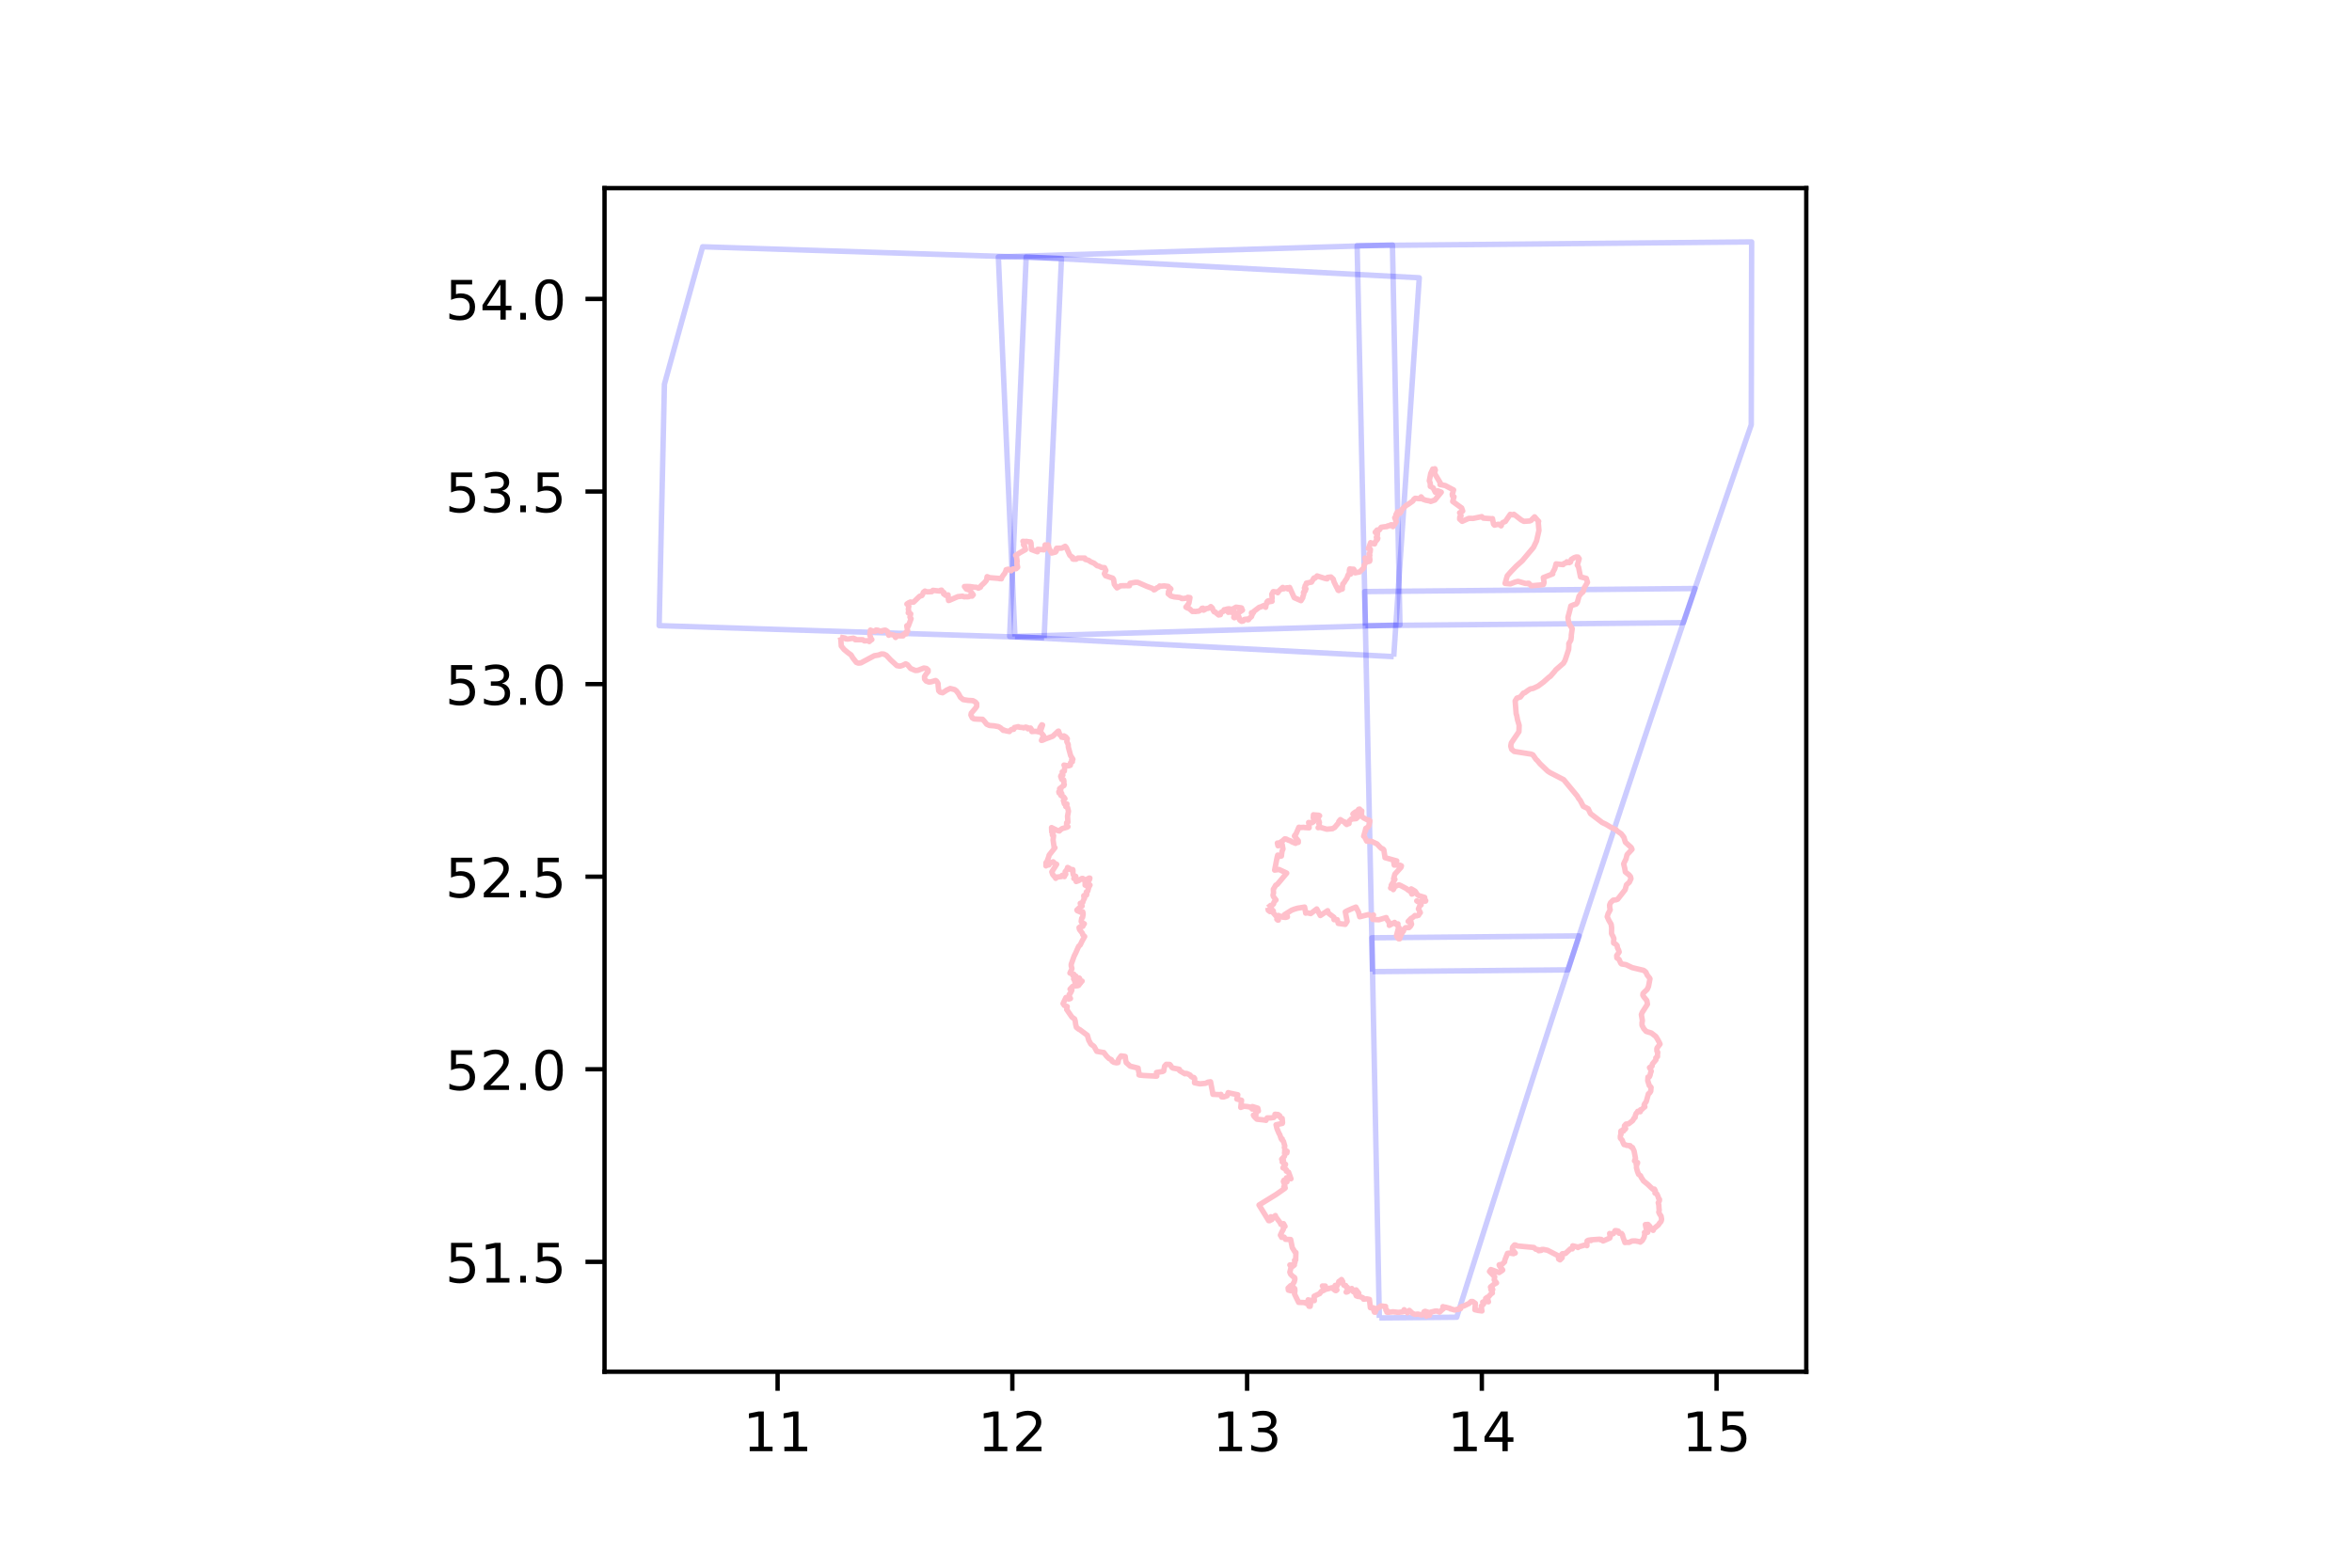 <?xml version="1.0" encoding="utf-8" standalone="no"?>
<!DOCTYPE svg PUBLIC "-//W3C//DTD SVG 1.1//EN"
  "http://www.w3.org/Graphics/SVG/1.1/DTD/svg11.dtd">
<!-- Created with matplotlib (https://matplotlib.org/) -->
<svg height="288pt" version="1.1" viewBox="0 0 432 288" width="432pt" xmlns="http://www.w3.org/2000/svg" xmlns:xlink="http://www.w3.org/1999/xlink">
 <defs>
  <style type="text/css">
*{stroke-linecap:butt;stroke-linejoin:round;}
  </style>
 </defs>
 <g id="figure_1">
  <g id="patch_1">
   <path d="M 0 288 
L 432 288 
L 432 0 
L 0 0 
z
" style="fill:#ffffff;"/>
  </g>
  <g id="axes_1">
   <g id="patch_2">
    <path d="M 111.035 252 
L 331.765 252 
L 331.765 34.56 
L 111.035 34.56 
z
" style="fill:#ffffff;"/>
   </g>
   <g id="PatchCollection_1">
    <path clip-path="url(#pa6b6116128)" d="M 250.789 114.937 
L 309.186 114.394 
L 312.168 105.638 
L 315.641 95.486 
L 319.131 85.341 
L 321.562 78.318 
L 321.66 78.036 
L 321.732 44.444 
L 249.265 45.126 
L 250.789 114.937 
" style="fill:none;stroke:#0000ff;stroke-opacity:0.2;"/>
    <path clip-path="url(#pa6b6116128)" d="M 252.1 178.502 
L 287.994 178.172 
L 288.155 177.677 
L 288.426 176.841 
L 291.748 166.671 
L 291.768 166.611 
L 291.771 166.6 
L 295.12 156.436 
L 298.482 146.27 
L 301.867 136.106 
L 305.277 125.946 
L 308.711 115.79 
L 311.325 108.115 
L 250.656 108.68 
L 252.1 178.502 
" style="fill:none;stroke:#0000ff;stroke-opacity:0.2;"/>
    <path clip-path="url(#pa6b6116128)" d="M 191.776 117.194 
L 194.964 47.466 
L 129.057 45.335 
L 127.403 51.228 
L 124.54 61.512 
L 122.036 70.594 
L 121.068 114.936 
L 191.776 117.194 
" style="fill:none;stroke:#0000ff;stroke-opacity:0.2;"/>
    <path clip-path="url(#pa6b6116128)" d="M 255.991 120.634 
L 260.682 51.031 
L 188.485 47.188 
L 185.445 116.926 
L 255.991 120.634 
" style="fill:none;stroke:#0000ff;stroke-opacity:0.2;"/>
    <path clip-path="url(#pa6b6116128)" d="M 186.412 116.927 
L 257.131 114.812 
L 255.757 44.997 
L 183.372 47.189 
L 186.412 116.927 
" style="fill:none;stroke:#0000ff;stroke-opacity:0.2;"/>
    <path clip-path="url(#pa6b6116128)" d="M 253.345 242.116 
L 267.56 241.987 
L 268.86 237.852 
L 272.086 227.662 
L 275.333 217.475 
L 278.585 207.291 
L 281.851 197.115 
L 285.14 186.943 
L 288.155 177.677 
L 288.426 176.841 
L 290.03 171.932 
L 251.975 172.283 
L 253.345 242.116 
" style="fill:none;stroke:#0000ff;stroke-opacity:0.2;"/>
   </g>
   <g id="PatchCollection_2">
    <path clip-path="url(#pa6b6116128)" d="M 154.304 117.04 
L 154.439 117.429 
L 154.514 118.676 
L 155.042 119.322 
L 155.768 119.921 
L 156.308 120.312 
L 156.647 120.866 
L 157.283 121.684 
L 157.659 121.828 
L 158.122 121.778 
L 160.589 120.462 
L 161.353 120.342 
L 161.904 120.136 
L 162.331 120.158 
L 162.801 120.396 
L 163.552 121.204 
L 164.731 122.281 
L 165.286 122.384 
L 165.775 122.238 
L 166.352 121.953 
L 166.67 122.105 
L 167.26 122.814 
L 168.132 123.179 
L 168.599 123.143 
L 169.686 122.726 
L 170.159 122.806 
L 170.476 123.09 
L 170.474 123.375 
L 170.094 123.838 
L 169.807 124.291 
L 169.822 124.753 
L 170.119 125.119 
L 170.612 125.305 
L 170.997 125.264 
L 171.846 125.019 
L 172.033 125.136 
L 172.298 125.561 
L 172.313 126.011 
L 172.423 126.902 
L 172.664 127.151 
L 173.132 127.27 
L 173.698 126.911 
L 173.846 126.8 
L 174.521 126.483 
L 175.327 126.679 
L 175.659 126.919 
L 176.061 127.452 
L 176.406 128.099 
L 176.913 128.525 
L 177.808 128.663 
L 178.703 128.716 
L 179.147 128.966 
L 179.401 129.267 
L 179.391 129.782 
L 179.141 130.139 
L 178.393 131.017 
L 178.332 131.363 
L 178.582 131.877 
L 178.889 132.066 
L 179.436 132.106 
L 180.469 132.142 
L 180.751 132.438 
L 181.243 133.06 
L 181.746 133.28 
L 182.569 133.341 
L 183.411 133.495 
L 183.8 133.732 
L 184.282 134.185 
L 184.256 134.059 
L 184.627 134.229 
L 185.406 134.391 
L 185.385 134.333 
L 185.761 134.024 
L 186.197 133.98 
L 186.321 133.65 
L 186.341 133.655 
L 187.038 133.495 
L 187.18 133.597 
L 188.03 133.68 
L 188.038 133.726 
L 188.092 133.688 
L 188.401 133.572 
L 188.809 133.69 
L 188.806 133.898 
L 188.834 133.9 
L 189.133 133.801 
L 189.279 133.747 
L 189.462 134.025 
L 189.53 134.395 
L 190.066 134.348 
L 190.475 134.38 
L 190.805 134.463 
L 191.049 133.619 
L 191.35 133.154 
L 191.349 133.157 
L 191.492 133.207 
L 191.133 134.239 
L 191.183 134.544 
L 191.688 135.176 
L 191.286 136.02 
L 191.457 135.999 
L 192.011 135.754 
L 193.385 135.249 
L 193.463 135.162 
L 194.118 134.545 
L 194.336 134.337 
L 194.438 134.316 
L 194.442 134.337 
L 194.68 135.016 
L 194.932 135.163 
L 194.93 135.23 
L 194.965 135.273 
L 194.997 135.432 
L 195.016 135.426 
L 195.229 135.38 
L 195.426 135.185 
L 195.759 135.375 
L 196.039 135.72 
L 196.001 135.842 
L 195.942 136.239 
L 196.075 136.509 
L 196.203 136.74 
L 196.228 137.272 
L 196.655 138.83 
L 197.061 139.481 
L 196.827 139.569 
L 196.972 139.932 
L 196.629 140.132 
L 196.596 140.585 
L 196.286 140.699 
L 195.429 140.553 
L 195.578 140.752 
L 195.487 141.667 
L 195.105 141.805 
L 195.219 142.397 
L 195.091 142.377 
L 194.899 142.427 
L 194.817 142.624 
L 195.011 143.184 
L 195.367 143.27 
L 195.416 143.519 
L 195.393 143.901 
L 195.486 144.131 
L 195.406 144.326 
L 195.279 144.373 
L 194.614 144.905 
L 194.619 144.904 
L 194.768 144.946 
L 194.829 145.029 
L 194.712 145.169 
L 194.831 145.14 
L 194.603 145.354 
L 194.601 145.347 
L 194.472 145.465 
L 194.529 145.687 
L 194.862 145.545 
L 195.022 145.787 
L 194.84 146.111 
L 195.069 146.265 
L 195.308 146.345 
L 195.438 146.492 
L 195.601 146.724 
L 195.459 146.799 
L 195.317 147.049 
L 195.497 147.681 
L 195.699 147.736 
L 195.97 147.699 
L 195.961 147.779 
L 195.783 148.007 
L 195.754 148.176 
L 195.984 148.229 
L 196.085 148.37 
L 196.189 148.783 
L 196.248 149.034 
L 196.077 149.94 
L 196.145 151.057 
L 195.908 151.155 
L 195.905 151.873 
L 196.154 151.873 
L 195.952 151.978 
L 195.1 152.217 
L 194.836 152.393 
L 194.565 152.658 
L 194.202 152.562 
L 193.139 152.037 
L 193.173 152.844 
L 193.272 152.804 
L 193.501 152.738 
L 193.421 152.821 
L 193.279 153.339 
L 193.345 153.497 
L 193.515 153.502 
L 193.419 154.299 
L 193.616 155.679 
L 193.768 155.734 
L 193.717 155.796 
L 192.694 157.097 
L 192.644 157.342 
L 192.318 158.252 
L 192.12 158.487 
L 192.112 159.071 
L 192.225 158.959 
L 192.664 158.888 
L 192.776 158.616 
L 193.436 158.32 
L 193.79 158.661 
L 194.079 158.776 
L 194.035 158.851 
L 193.19 160.17 
L 193.36 160.665 
L 193.844 161.224 
L 193.904 161.359 
L 193.973 161.306 
L 194.121 161.132 
L 194.933 161.04 
L 195.092 160.803 
L 195.103 160.846 
L 195.465 161.035 
L 195.503 161.04 
L 195.581 160.819 
L 195.756 160.595 
L 195.638 160.157 
L 195.975 159.746 
L 196.087 159.365 
L 196.341 159.487 
L 196.54 159.636 
L 196.595 159.732 
L 197.041 159.756 
L 197.071 159.891 
L 197.075 160.117 
L 197.059 160.283 
L 197.119 160.662 
L 197.217 160.814 
L 197.421 160.948 
L 197.556 160.986 
L 197.586 160.992 
L 197.521 161.057 
L 197.241 161.391 
L 197.335 161.416 
L 197.618 161.625 
L 197.662 161.941 
L 197.693 161.932 
L 198.155 161.774 
L 198.305 161.583 
L 198.66 161.525 
L 198.692 161.388 
L 198.876 161.375 
L 199.347 161.702 
L 200.042 161.313 
L 200.179 161.319 
L 200.174 161.379 
L 200.073 161.675 
L 199.665 161.732 
L 199.478 161.724 
L 199.288 162.009 
L 199.318 162.215 
L 199.303 162.603 
L 199.35 162.608 
L 199.473 162.691 
L 199.668 162.772 
L 199.985 162.596 
L 200.106 162.513 
L 200.129 162.538 
L 200.204 162.594 
L 200.158 162.661 
L 199.967 163.038 
L 199.793 163.701 
L 199.527 163.864 
L 199.531 163.991 
L 199.613 164.233 
L 199.565 164.432 
L 199.206 164.461 
L 199.055 164.561 
L 199.111 164.928 
L 199.208 164.973 
L 199.145 165.096 
L 198.971 165.443 
L 198.876 165.781 
L 198.41 165.962 
L 198.498 166.092 
L 198.759 166.441 
L 198.699 166.456 
L 198.417 166.601 
L 197.798 167.183 
L 197.857 167.294 
L 198.53 167.59 
L 198.811 167.511 
L 198.847 167.487 
L 198.897 167.565 
L 198.948 167.933 
L 198.848 168.521 
L 198.683 168.693 
L 198.587 169.274 
L 198.738 169.522 
L 199.159 169.709 
L 199.072 169.798 
L 198.889 170.176 
L 198.414 170.254 
L 198.196 170.406 
L 198.27 170.763 
L 198.807 171.448 
L 198.869 171.708 
L 199.225 172.05 
L 198.765 172.849 
L 198.402 173.615 
L 198.139 173.815 
L 197.927 174.283 
L 197.548 175.128 
L 197.294 175.633 
L 197.197 175.901 
L 197.196 175.901 
L 196.756 177.144 
L 196.754 177.443 
L 196.875 177.881 
L 196.873 178.003 
L 196.522 178.756 
L 196.985 178.923 
L 197.249 178.984 
L 197.064 179.224 
L 197.153 179.263 
L 197.375 179.29 
L 197.391 179.226 
L 197.619 179.319 
L 197.496 179.358 
L 197.597 179.426 
L 197.786 179.708 
L 197.635 179.734 
L 197.335 179.732 
L 197.327 179.668 
L 197.23 179.769 
L 197.245 179.779 
L 197.422 179.877 
L 197.585 179.802 
L 198.264 179.967 
L 198.344 180.164 
L 198.753 180.239 
L 198.585 180.384 
L 198.243 180.847 
L 198.108 180.986 
L 198.149 180.993 
L 197.999 181.079 
L 197.332 181.154 
L 197.021 181.213 
L 196.543 181.717 
L 196.627 181.817 
L 196.711 181.878 
L 196.869 181.869 
L 196.855 181.953 
L 196.622 182.431 
L 196.616 182.429 
L 196.377 182.709 
L 196.486 183.266 
L 196.615 183.437 
L 196.526 183.483 
L 196.283 183.526 
L 195.783 183.258 
L 195.256 184.366 
L 195.485 184.703 
L 196.017 184.917 
L 195.931 185.477 
L 195.946 185.478 
L 196.89 186.856 
L 197.369 187.196 
L 197.487 187.571 
L 197.57 188.18 
L 197.703 188.726 
L 198.115 189.063 
L 198.305 189.141 
L 199.722 190.197 
L 199.968 191.082 
L 200.366 191.812 
L 200.858 192.169 
L 200.988 192.305 
L 201.452 193.14 
L 202.635 193.354 
L 202.736 193.351 
L 203.241 194.018 
L 203.688 194.456 
L 204.132 194.675 
L 204.251 194.938 
L 204.572 195.151 
L 205.065 195.255 
L 205.354 195.205 
L 205.422 194.734 
L 205.452 194.597 
L 205.913 193.976 
L 206.597 194.066 
L 206.668 194.089 
L 206.746 194.724 
L 206.864 195.227 
L 207.046 195.367 
L 207.579 195.864 
L 208.3 196.041 
L 209.044 196.229 
L 209.063 196.465 
L 209.228 197.226 
L 209.194 197.455 
L 209.302 197.505 
L 210.113 197.582 
L 212.342 197.7 
L 212.467 197.687 
L 212.413 197.023 
L 213.535 196.849 
L 213.743 196.74 
L 213.907 195.861 
L 214.209 195.527 
L 214.853 195.553 
L 215.025 195.75 
L 215.227 196.084 
L 215.44 196.22 
L 216.448 196.401 
L 216.626 196.454 
L 216.573 196.557 
L 216.682 196.705 
L 217.642 197.269 
L 217.672 197.216 
L 217.905 197.192 
L 218.271 197.34 
L 218.596 197.502 
L 218.752 197.744 
L 219.006 197.892 
L 219.293 197.954 
L 219.431 198.148 
L 219.404 198.917 
L 220.381 199.115 
L 221.425 199.016 
L 221.863 198.808 
L 222.345 198.73 
L 222.347 198.736 
L 222.694 200.523 
L 222.783 201.038 
L 224.022 201.095 
L 224.263 201.048 
L 224.265 201.082 
L 224.391 201.506 
L 224.749 201.53 
L 225.39 201.301 
L 225.587 200.726 
L 225.893 200.816 
L 226.677 200.981 
L 227.351 201.118 
L 227.325 201.224 
L 227.172 201.904 
L 227.259 201.917 
L 228.041 202.137 
L 227.896 203.441 
L 227.944 203.416 
L 228.482 203.228 
L 229.124 203.289 
L 229.701 203.403 
L 230.002 203.75 
L 230.002 203.58 
L 230.035 203.281 
L 230.114 203.311 
L 231.029 203.588 
L 231.136 204.097 
L 230.671 204.161 
L 230.677 204.911 
L 230.674 204.91 
L 230.217 204.853 
L 230.326 205.067 
L 230.546 205.309 
L 230.863 205.607 
L 231.828 205.714 
L 232.425 205.785 
L 232.524 205.821 
L 232.529 205.774 
L 232.745 205.373 
L 233.432 205.371 
L 233.881 205.301 
L 233.957 205.29 
L 234.038 205.165 
L 234.186 205.074 
L 234.179 204.706 
L 234.296 204.708 
L 234.764 204.752 
L 234.755 204.956 
L 235.04 204.957 
L 235.094 205.196 
L 235.232 205.303 
L 235.297 205.447 
L 235.503 205.467 
L 235.573 206.252 
L 235.527 206.378 
L 234.377 206.634 
L 234.545 207.33 
L 234.832 208.013 
L 234.977 208.333 
L 235.052 208.404 
L 235.314 209.195 
L 235.511 209.227 
L 235.449 209.382 
L 235.728 209.657 
L 235.983 210.543 
L 235.896 210.778 
L 236.022 211.191 
L 235.956 211.438 
L 236.41 211.5 
L 236.362 211.805 
L 236.264 211.787 
L 235.933 211.804 
L 235.93 211.827 
L 236.006 211.999 
L 235.92 212.422 
L 235.409 212.956 
L 235.583 213.017 
L 235.74 213.16 
L 235.681 213.139 
L 235.502 213.466 
L 235.597 213.517 
L 236.116 213.894 
L 236.051 214.088 
L 235.782 214.286 
L 235.871 214.433 
L 235.865 214.477 
L 235.789 214.402 
L 235.763 214.409 
L 235.641 214.54 
L 235.76 214.586 
L 236.276 214.907 
L 236.296 215.117 
L 236.264 215.149 
L 236.361 215.161 
L 236.368 215.18 
L 236.537 215.279 
L 236.675 215.336 
L 237.115 216.554 
L 236.681 216.46 
L 236.606 216.38 
L 236.379 216.4 
L 236.278 216.387 
L 236.382 217.109 
L 236.302 217.057 
L 235.822 216.823 
L 235.723 217.047 
L 235.979 217.734 
L 236.001 218.013 
L 235.899 218.019 
L 235.802 218.035 
L 235.919 218.118 
L 236.058 218.25 
L 235.886 218.386 
L 234.4 219.433 
L 231.251 221.373 
L 231.279 221.414 
L 233.021 224.247 
L 233.203 224.25 
L 233.304 224.191 
L 233.25 224.125 
L 233.227 224.079 
L 233.452 223.986 
L 233.59 224.06 
L 233.532 223.889 
L 233.512 223.898 
L 233.346 223.957 
L 233.422 223.53 
L 233.448 223.613 
L 233.545 223.578 
L 233.664 223.918 
L 233.848 223.741 
L 233.83 223.694 
L 234.009 223.629 
L 234.043 223.482 
L 234.254 223.31 
L 234.292 223.499 
L 234.61 223.937 
L 235.079 224.558 
L 235.255 224.839 
L 235.257 224.925 
L 235.748 224.793 
L 236.026 225.303 
L 235.71 225.528 
L 235.716 225.829 
L 235.478 226.247 
L 235.175 226.913 
L 235.331 227.143 
L 235.393 227.311 
L 235.865 227.271 
L 236.109 227.673 
L 237.058 227.713 
L 237.36 229.212 
L 237.896 230.075 
L 238.027 230.099 
L 238.001 230.771 
L 237.985 231.338 
L 237.985 231.473 
L 237.769 231.528 
L 237.852 231.909 
L 237.769 232.027 
L 237.786 232.056 
L 237.728 232.123 
L 237.558 232.307 
L 237.6 232.33 
L 237.747 232.394 
L 237.417 232.649 
L 237.32 232.622 
L 237.102 232.363 
L 236.916 232.388 
L 236.975 232.44 
L 237.118 232.771 
L 237.082 233.036 
L 236.911 233.716 
L 237.051 234.083 
L 237.442 234.472 
L 237.781 234.701 
L 237.848 234.935 
L 237.721 235.49 
L 237.319 236.14 
L 237.33 236.263 
L 237.25 236.202 
L 237.048 236.19 
L 236.593 236.633 
L 236.641 237.01 
L 237.11 237.134 
L 237.217 236.977 
L 237.187 236.501 
L 237.225 236.513 
L 237.378 236.339 
L 237.807 236.743 
L 237.842 237.092 
L 237.769 237.722 
L 238.524 239.256 
L 239.435 239.287 
L 239.721 239.333 
L 239.643 239.302 
L 239.873 239.332 
L 239.878 239.43 
L 240.176 239.511 
L 240.412 239.834 
L 240.425 239.97 
L 240.642 239.983 
L 240.712 239.535 
L 240.642 239.546 
L 240.435 239.535 
L 240.426 239.275 
L 240.237 239.132 
L 240.276 238.791 
L 240.313 238.819 
L 240.479 238.854 
L 241.408 238.942 
L 241.406 238.903 
L 241.372 238.129 
L 242.301 237.684 
L 242.39 237.652 
L 242.684 237.246 
L 243.224 237.019 
L 243.161 236.797 
L 242.928 236.263 
L 242.891 236.247 
L 243.069 236.256 
L 243.427 236.254 
L 243.426 236.344 
L 243.631 236.833 
L 244.632 236.571 
L 245.252 237.078 
L 245.385 237.102 
L 245.559 236.963 
L 245.547 236.945 
L 245.23 236.144 
L 245.434 236.33 
L 245.55 236.276 
L 245.837 235.707 
L 245.898 235.448 
L 246.325 235.157 
L 246.395 235.061 
L 246.416 235.079 
L 246.63 235.462 
L 246.571 235.665 
L 246.797 236.004 
L 246.829 236.1 
L 247.166 236.154 
L 247.199 236.319 
L 247.335 236.506 
L 247.473 236.491 
L 247.477 236.548 
L 247.512 236.707 
L 247.487 236.726 
L 247.494 236.776 
L 247.552 236.801 
L 247.563 236.975 
L 247.248 237.366 
L 247.381 237.356 
L 247.583 237.27 
L 247.733 236.944 
L 247.802 236.936 
L 247.817 237.014 
L 248.207 237.005 
L 248.271 237.051 
L 248.186 236.855 
L 248.288 236.709 
L 248.317 236.789 
L 248.413 236.885 
L 248.584 237.319 
L 249.022 237.233 
L 249.084 236.968 
L 249.117 237.012 
L 249.574 237.582 
L 249.518 237.549 
L 249.129 237.341 
L 249.13 237.432 
L 249.041 237.795 
L 249.01 237.79 
L 249.116 238.054 
L 249.447 238.181 
L 249.7 238.171 
L 250.312 238.405 
L 250.449 238.672 
L 251.046 238.617 
L 251.526 238.712 
L 251.7 240.234 
L 251.759 240.224 
L 252.258 240.258 
L 252.299 240.642 
L 252.449 241.057 
L 252.602 241.07 
L 252.846 240.361 
L 253.102 240.327 
L 253.648 239.907 
L 254.271 239.99 
L 254.497 240.008 
L 254.395 240.167 
L 254.582 240.49 
L 254.545 240.669 
L 254.629 240.678 
L 254.734 240.706 
L 254.729 241.065 
L 254.778 241.068 
L 255.05 241.077 
L 255.861 240.993 
L 256.837 241.097 
L 257.145 241.062 
L 257.677 241.006 
L 257.902 240.606 
L 258.008 240.716 
L 258.497 241.175 
L 258.855 240.733 
L 259.434 241.28 
L 259.886 241.469 
L 260.361 241.413 
L 260.48 241.417 
L 261.12 241.583 
L 261.465 241.252 
L 261.566 240.981 
L 261.758 240.902 
L 262.221 241.042 
L 262.203 241.083 
L 262.025 241.332 
L 261.917 241.367 
L 261.92 241.446 
L 261.904 241.513 
L 261.976 241.503 
L 261.978 241.519 
L 261.969 241.789 
L 262.084 241.535 
L 262.535 241.654 
L 262.54 241.631 
L 262.765 241.056 
L 263.171 240.962 
L 263.555 240.868 
L 263.951 240.841 
L 264.401 241.052 
L 264.909 240.578 
L 265.122 240.426 
L 265.132 240.315 
L 265.027 240.042 
L 265.142 240.093 
L 265.541 240.152 
L 266.349 240.373 
L 266.407 240.466 
L 266.457 240.447 
L 267.181 240.666 
L 267.782 240.493 
L 267.85 240.566 
L 267.88 240.545 
L 268.209 240.4 
L 268.277 240.409 
L 268.272 240.36 
L 268.284 240.088 
L 268.64 239.975 
L 268.872 239.919 
L 269.83 239.455 
L 270.197 239.1 
L 270.5 239.104 
L 270.985 239.456 
L 270.9 240.612 
L 271.506 240.751 
L 272.199 240.835 
L 272.168 240.772 
L 272.077 239.926 
L 272.469 239.603 
L 272.525 239.459 
L 272.485 239.462 
L 272.336 239.208 
L 272.38 239.189 
L 272.828 239.026 
L 273.386 239.156 
L 273.355 239.061 
L 273.283 238.775 
L 272.887 238.721 
L 272.871 238.546 
L 273.171 238.317 
L 273.357 238.297 
L 273.891 237.665 
L 274.107 237.542 
L 274.024 237.143 
L 273.922 237.047 
L 273.828 236.881 
L 274.178 236.902 
L 274.045 236.537 
L 273.763 236.448 
L 273.797 236.404 
L 274.362 235.965 
L 274.872 235.678 
L 274.446 235.132 
L 274.535 234.561 
L 273.585 233.585 
L 273.838 233.228 
L 275.349 233.778 
L 275.466 233.699 
L 275.911 233.405 
L 276.008 233.308 
L 275.455 232.601 
L 275.355 232.367 
L 275.445 232.332 
L 275.817 232.29 
L 275.978 232.188 
L 276.356 231.816 
L 276.412 231.446 
L 276.889 230.258 
L 277.131 230.228 
L 277.33 230.203 
L 277.997 230.318 
L 278.159 230.147 
L 278.308 230.191 
L 278.183 230.058 
L 277.772 229.464 
L 277.831 229.104 
L 278.183 228.703 
L 278.379 228.724 
L 278.656 228.885 
L 281.727 229.177 
L 282.072 229.492 
L 282.742 229.625 
L 282.627 229.773 
L 283.095 229.706 
L 283.167 229.545 
L 283.481 229.533 
L 284.242 229.688 
L 286.205 230.7 
L 286.28 231.295 
L 286.436 231.397 
L 286.532 231.451 
L 286.924 231.064 
L 286.94 230.758 
L 286.965 230.559 
L 286.815 230.558 
L 286.83 230.46 
L 286.96 230.321 
L 287.531 230.274 
L 288.426 229.444 
L 288.799 229.423 
L 288.789 229.437 
L 288.828 229.295 
L 288.878 229.094 
L 288.864 228.875 
L 288.892 228.874 
L 289.648 229.059 
L 289.828 229.185 
L 289.88 229.121 
L 290.009 229.038 
L 291.246 228.679 
L 291.477 228.841 
L 291.464 228.709 
L 291.511 227.972 
L 291.72 227.85 
L 292.188 227.775 
L 292.225 227.904 
L 292.297 227.764 
L 293.83 227.656 
L 293.83 227.664 
L 294.02 227.783 
L 294.107 227.692 
L 294.445 227.98 
L 295.328 227.596 
L 295.678 227.437 
L 295.751 227.181 
L 295.648 226.607 
L 296.019 226.728 
L 296.345 226.622 
L 296.589 226.199 
L 296.651 226.077 
L 296.69 226.084 
L 296.918 226.089 
L 297.243 226.167 
L 297.298 226.472 
L 297.392 226.563 
L 297.825 226.601 
L 297.998 226.841 
L 298.103 227.274 
L 298.456 228.268 
L 298.731 228.232 
L 299.251 228.236 
L 299.669 228.019 
L 299.784 227.984 
L 300.368 227.97 
L 301.085 228.1 
L 301.279 228.192 
L 301.64 227.903 
L 301.983 227.315 
L 302.051 226.953 
L 302.167 226.48 
L 302.043 226.415 
L 302.251 226.41 
L 302.322 226.377 
L 302.376 226.426 
L 302.646 226.383 
L 302.595 226.356 
L 302.532 225.964 
L 302.359 225.708 
L 302.209 224.97 
L 302.249 224.97 
L 302.703 224.944 
L 303.016 225.278 
L 303.241 225.67 
L 303.277 225.741 
L 303.643 226.03 
L 303.643 226.008 
L 303.777 225.713 
L 304.526 225.096 
L 304.631 224.996 
L 304.823 224.693 
L 305.043 224.458 
L 305.133 224.261 
L 305.192 223.984 
L 305.083 223.378 
L 304.865 223.102 
L 304.672 222.684 
L 304.762 222.316 
L 304.717 222.054 
L 304.681 221.361 
L 304.576 220.951 
L 304.79 220.606 
L 304.803 220.342 
L 304.632 220.144 
L 304.538 219.808 
L 304.433 219.57 
L 304.306 219.325 
L 303.979 219.186 
L 303.973 218.974 
L 304.053 218.803 
L 303.872 218.449 
L 303.577 218.462 
L 303.224 218.138 
L 302.711 217.638 
L 302.157 217.176 
L 301.86 216.945 
L 301.723 216.704 
L 301.462 216.321 
L 301.324 215.993 
L 300.958 215.728 
L 300.729 215.125 
L 300.566 214.492 
L 300.596 214.13 
L 300.515 213.891 
L 300.746 213.747 
L 300.78 213.57 
L 300.562 213.465 
L 300.217 213.268 
L 300.298 213.016 
L 300.401 212.823 
L 300.134 211.436 
L 299.834 210.805 
L 299.569 210.716 
L 299.428 210.477 
L 298.696 210.402 
L 298.556 210.301 
L 298.289 210.269 
L 298.082 209.836 
L 297.965 209.471 
L 297.738 209.235 
L 297.616 209.077 
L 297.613 208.815 
L 297.633 208.616 
L 297.739 208.391 
L 297.695 208.073 
L 297.724 207.773 
L 297.971 207.639 
L 298.178 207.792 
L 298.301 207.643 
L 298.32 207.176 
L 298.368 207.196 
L 298.547 207.41 
L 298.588 207.309 
L 298.403 206.974 
L 298.371 206.819 
L 298.65 206.504 
L 299.13 206.449 
L 299.863 205.887 
L 299.998 205.67 
L 300.106 205.44 
L 300.321 205.294 
L 300.367 204.939 
L 300.517 204.539 
L 300.73 204.343 
L 300.805 204.162 
L 300.955 204.184 
L 301.272 204.236 
L 301.285 204.187 
L 301.31 203.877 
L 301.583 203.8 
L 301.803 203.569 
L 302.116 203.329 
L 301.974 203.019 
L 302.047 202.816 
L 302.375 202.368 
L 302.768 200.953 
L 302.985 200.795 
L 303.197 200.473 
L 303.238 199.953 
L 303.261 199.788 
L 303.059 199.526 
L 302.936 199.443 
L 302.646 198.53 
L 302.689 197.872 
L 302.738 197.873 
L 302.961 197.793 
L 303.082 197.501 
L 303.143 197.187 
L 303.288 196.785 
L 303.135 196.408 
L 302.973 196.127 
L 303.122 196.022 
L 303.441 195.856 
L 303.484 195.533 
L 303.529 195.427 
L 303.862 195.034 
L 304.15 194.699 
L 304.13 194.346 
L 304.439 194.11 
L 304.438 193.703 
L 304.485 193.311 
L 304.333 193.106 
L 304.316 192.672 
L 304.384 192.485 
L 304.902 191.81 
L 304.799 191.564 
L 304.424 190.876 
L 304.129 190.408 
L 303.309 189.77 
L 302.849 189.633 
L 302.355 189.479 
L 301.932 188.994 
L 301.599 188.372 
L 301.593 187.907 
L 301.664 187.499 
L 301.475 186.38 
L 301.637 185.987 
L 302.594 184.484 
L 302.478 183.806 
L 301.939 183.155 
L 301.746 182.833 
L 301.776 182.534 
L 301.951 182.326 
L 302.551 181.755 
L 302.789 181.21 
L 303.054 179.816 
L 302.984 179.674 
L 302.544 179.127 
L 302.303 178.58 
L 301.9 178.268 
L 299.801 177.766 
L 298.642 177.214 
L 297.839 177.089 
L 297.694 176.951 
L 297.373 176.25 
L 296.973 175.97 
L 296.943 175.547 
L 297.173 175.238 
L 297.397 174.885 
L 297.291 174.542 
L 297.081 174.114 
L 297.022 173.71 
L 296.798 173.475 
L 296.38 173.241 
L 296.379 172.938 
L 296.43 172.421 
L 296.261 172.026 
L 295.996 171.53 
L 296.014 170.445 
L 295.928 169.799 
L 295.506 169.083 
L 295.202 168.406 
L 295.362 167.865 
L 295.751 167.139 
L 295.669 166.741 
L 295.638 166.268 
L 295.806 165.844 
L 296.295 165.366 
L 296.83 165.303 
L 297.13 165.191 
L 298.494 163.454 
L 298.739 162.547 
L 299.266 162.081 
L 299.563 161.427 
L 299.481 161.056 
L 299.208 160.72 
L 298.531 160.189 
L 298.413 159.477 
L 298.223 158.711 
L 298.425 158.265 
L 298.656 157.797 
L 298.847 157.01 
L 299.755 156.034 
L 299.618 155.7 
L 298.537 154.721 
L 298.272 153.826 
L 297.781 153.18 
L 296.996 152.637 
L 296.838 152.436 
L 296.021 152.062 
L 294.958 151.426 
L 294.28 151.104 
L 292.126 149.46 
L 291.721 148.598 
L 291.362 148.402 
L 290.806 148.132 
L 290.245 147.04 
L 289.94 146.669 
L 289.712 146.257 
L 287.212 143.235 
L 284.71 141.945 
L 284.258 141.649 
L 282.852 140.304 
L 282.363 139.715 
L 282.135 139.513 
L 281.555 138.676 
L 281.227 138.538 
L 278.109 138.046 
L 277.657 137.659 
L 277.482 137.062 
L 277.586 136.493 
L 278.076 135.756 
L 278.988 134.417 
L 279.027 133.254 
L 278.73 132.236 
L 278.578 131.409 
L 278.48 131.153 
L 278.296 128.765 
L 278.617 128.248 
L 279.247 128.051 
L 279.8 127.333 
L 280.067 127.258 
L 280.696 126.803 
L 281.092 126.558 
L 281.588 126.474 
L 282.511 126.038 
L 283.488 125.313 
L 284.546 124.373 
L 284.746 124.261 
L 285.557 123.331 
L 285.749 123.067 
L 287.202 121.805 
L 287.293 121.583 
L 287.445 121.359 
L 288.12 119.316 
L 288.162 118.654 
L 288.147 118.243 
L 288.525 117.582 
L 288.612 116.959 
L 288.604 116.698 
L 288.774 115.478 
L 288.227 114.646 
L 288.117 114.217 
L 288.035 113.825 
L 287.992 113.409 
L 288.361 112.02 
L 288.52 111.323 
L 289.008 111.121 
L 289.489 110.976 
L 289.721 110.662 
L 290.023 109.535 
L 290.413 109.022 
L 290.748 108.756 
L 290.895 108.384 
L 290.97 108.016 
L 291.581 106.984 
L 291.366 106.257 
L 290.3 105.983 
L 289.929 104.15 
L 289.713 103.831 
L 290.055 102.644 
L 289.845 102.344 
L 289.517 102.321 
L 289.135 102.45 
L 288.603 102.774 
L 288.451 103.262 
L 288.242 103.367 
L 288.076 103.313 
L 287.784 103.203 
L 287.777 103.304 
L 287.796 103.381 
L 287.73 103.391 
L 287.267 103.514 
L 287.272 103.538 
L 287.106 103.73 
L 285.803 103.591 
L 285.808 103.626 
L 285.563 104.503 
L 285.143 105.267 
L 285.197 105.425 
L 285.153 105.442 
L 283.469 106.111 
L 283.612 107 
L 283.492 107.376 
L 282.764 107.484 
L 282.457 107.503 
L 281.623 107.582 
L 281.252 107.616 
L 280.798 107.152 
L 280.708 107.246 
L 280.64 107.168 
L 280.621 107.144 
L 280.572 107.193 
L 280.134 107.171 
L 278.829 106.795 
L 278.271 106.933 
L 277.432 107.263 
L 276.443 107.175 
L 276.845 105.781 
L 277.541 105 
L 278.503 104.001 
L 279.602 103.016 
L 281.656 100.568 
L 282.221 99.384 
L 282.663 97.456 
L 282.539 95.958 
L 282.611 95.781 
L 282.573 95.759 
L 281.866 94.946 
L 281.324 95.481 
L 281.306 95.542 
L 281.268 95.576 
L 280.969 95.71 
L 279.907 95.779 
L 279.427 95.533 
L 278.06 94.478 
L 277.879 94.593 
L 277.393 94.488 
L 276.494 95.799 
L 276.007 96.001 
L 275.712 96.369 
L 275.764 96.525 
L 275.705 96.605 
L 275.652 96.538 
L 275.223 96.309 
L 275.087 96.333 
L 274.495 96.477 
L 274.32 96.285 
L 274.129 95.276 
L 274.072 95.301 
L 272.44 95.186 
L 272.165 94.912 
L 270.578 95.239 
L 269.782 95.227 
L 268.563 95.775 
L 268.101 95.364 
L 268.126 94.989 
L 268.351 94.788 
L 268.336 94.622 
L 268.092 94.2 
L 268.119 94.201 
L 268.66 93.882 
L 268.469 93.32 
L 266.827 92.127 
L 267.061 91.256 
L 266.781 91.112 
L 266.732 90.79 
L 266.79 90.66 
L 266.862 90.455 
L 266.924 90.186 
L 266.988 90.013 
L 265.434 89.193 
L 264.607 89.039 
L 264.492 89.018 
L 264.556 88.924 
L 264.563 88.761 
L 263.501 86.978 
L 263.595 86.386 
L 263.638 86.371 
L 263.591 86.278 
L 263.549 86.115 
L 263.511 86.153 
L 263.404 86.207 
L 263.168 86.167 
L 262.789 86.973 
L 262.527 88.327 
L 262.701 88.757 
L 262.709 89.357 
L 262.722 89.351 
L 263.244 89.631 
L 263.333 89.825 
L 263.356 89.897 
L 263.637 90.45 
L 263.711 90.353 
L 264.088 90.17 
L 264.722 90.417 
L 263.55 91.854 
L 262.79 92.12 
L 262.605 92.035 
L 261.893 91.903 
L 261.37 91.723 
L 261.021 91.279 
L 260.894 91.62 
L 260.238 91.573 
L 260.071 91.552 
L 259.927 91.544 
L 259.682 91.741 
L 259.496 92.046 
L 258.511 92.735 
L 258.352 92.785 
L 257.26 93.819 
L 257.289 93.816 
L 257.373 93.995 
L 257.304 94.004 
L 257.197 94.073 
L 257.133 94.314 
L 257.015 94.147 
L 256.677 94.039 
L 256.389 94.556 
L 256.598 94.71 
L 256.575 94.729 
L 256.4 95.126 
L 256.352 95.096 
L 256.174 95.108 
L 256.447 95.805 
L 256.307 96.104 
L 255.846 96.741 
L 255.84 96.724 
L 255.534 96.397 
L 255.216 96.531 
L 255.188 96.597 
L 255.127 96.583 
L 254.871 96.616 
L 254.747 96.737 
L 254.272 96.776 
L 253.696 96.863 
L 253.621 96.958 
L 253.355 97.349 
L 252.937 97.368 
L 252.725 97.63 
L 252.754 97.693 
L 252.653 97.696 
L 252.593 97.769 
L 252.612 97.801 
L 252.719 97.909 
L 252.743 97.896 
L 253.019 97.918 
L 253.014 98.071 
L 252.99 98.224 
L 252.973 98.405 
L 252.902 98.649 
L 252.841 98.698 
L 252.802 98.684 
L 252.803 98.769 
L 252.828 98.787 
L 253.065 98.881 
L 253.056 98.912 
L 253.006 99.077 
L 252.626 99.506 
L 252.47 99.927 
L 251.969 99.811 
L 251.742 99.69 
L 251.432 100.541 
L 251.32 100.76 
L 251.414 100.764 
L 251.708 100.926 
L 251.651 101.451 
L 251.455 101.758 
L 251.61 102.021 
L 251.573 102.041 
L 251.528 102.217 
L 251.538 102.226 
L 251.624 102.857 
L 251.567 103.096 
L 251.327 103.17 
L 251.061 103.191 
L 251.067 103.074 
L 250.725 102.508 
L 250.722 102.547 
L 250.762 102.844 
L 250.881 103.039 
L 250.86 103.06 
L 250.916 103.2 
L 250.845 103.357 
L 250.542 103.835 
L 250.5 104.207 
L 250.465 104.346 
L 249.729 105.071 
L 249.338 105.148 
L 249.197 105.169 
L 248.996 105.219 
L 248.911 105.238 
L 248.905 105.154 
L 248.738 104.752 
L 248.638 104.567 
L 248.381 104.565 
L 248.178 104.571 
L 248.047 104.533 
L 248.039 104.505 
L 247.906 104.515 
L 247.907 104.557 
L 247.839 104.773 
L 247.89 104.995 
L 247.931 105.087 
L 247.828 105.097 
L 247.819 105.235 
L 247.844 105.243 
L 247.936 105.288 
L 247.942 105.325 
L 248.111 105.353 
L 248.137 105.369 
L 248.075 105.466 
L 247.702 105.604 
L 247.668 105.555 
L 247.604 105.633 
L 247.462 106.032 
L 247.399 106.222 
L 247.08 106.679 
L 246.933 106.924 
L 246.872 107.033 
L 246.638 107.276 
L 246.53 108.084 
L 246.55 108.211 
L 246.285 108.283 
L 246.137 108.244 
L 246.129 108.33 
L 245.898 108.485 
L 245.768 108.431 
L 245.656 108.166 
L 245.669 107.933 
L 245.539 107.961 
L 245.016 106.883 
L 244.884 106.399 
L 244.46 105.998 
L 243.901 106.065 
L 243.735 106.131 
L 243.764 106.341 
L 243.695 106.335 
L 243.323 106.253 
L 242.108 105.869 
L 241.911 105.803 
L 241.887 105.864 
L 241.773 106 
L 241.498 106.23 
L 241.436 106.143 
L 241.317 106.209 
L 240.887 106.945 
L 240.576 106.997 
L 239.942 107.13 
L 239.991 107.202 
L 239.916 107.374 
L 239.739 107.551 
L 239.639 107.937 
L 239.585 108.049 
L 239.656 108.209 
L 239.749 108.11 
L 239.744 108.095 
L 239.872 108.177 
L 239.747 108.389 
L 239.648 108.425 
L 239.742 108.492 
L 239.762 108.505 
L 239.544 108.754 
L 239.488 108.703 
L 239.399 108.88 
L 239.532 108.887 
L 239.463 108.956 
L 239.447 109.218 
L 239.386 109.413 
L 239.292 109.61 
L 239.291 109.797 
L 238.957 110.346 
L 237.711 109.797 
L 236.864 107.919 
L 236.84 108.027 
L 236.617 108.21 
L 236.612 108.207 
L 236.546 108.2 
L 236.419 107.971 
L 236.05 108.043 
L 235.885 108.155 
L 235.581 108.194 
L 235.616 107.914 
L 235.597 107.917 
L 234.886 108.585 
L 234.687 108.891 
L 234.591 108.814 
L 234.595 108.802 
L 234.56 108.754 
L 234.542 108.755 
L 234.019 108.714 
L 234.018 108.725 
L 233.925 108.686 
L 233.838 108.706 
L 233.836 108.755 
L 233.595 109.158 
L 233.663 109.891 
L 233.586 110.213 
L 233.648 110.456 
L 233.162 110.536 
L 233.014 110.352 
L 232.81 110.449 
L 232.851 110.57 
L 232.789 110.575 
L 232.68 110.622 
L 232.743 110.81 
L 232.631 110.801 
L 232.582 110.969 
L 232.502 111.353 
L 232.496 111.519 
L 232.467 111.566 
L 232.43 111.514 
L 232.121 111.378 
L 232.048 111.267 
L 232 111.294 
L 231.537 111.512 
L 231.304 111.556 
L 230.295 112.323 
L 230.226 112.558 
L 229.941 112.575 
L 229.894 112.55 
L 229.855 112.579 
L 229.873 112.706 
L 229.929 112.93 
L 229.99 112.962 
L 229.917 113.016 
L 229.867 113.274 
L 229.316 113.723 
L 229.362 113.803 
L 229.306 113.847 
L 229.125 113.863 
L 229.146 113.827 
L 229.154 113.722 
L 228.552 113.793 
L 228.374 113.898 
L 228.341 114.083 
L 228.043 114.143 
L 227.747 113.943 
L 227.64 113.789 
L 227.571 113.337 
L 227.437 113.148 
L 227.257 113.163 
L 226.968 113.367 
L 226.713 113.487 
L 226.61 113.411 
L 226.642 113.255 
L 226.867 113.04 
L 227.312 112.885 
L 227.418 112.856 
L 227.353 112.749 
L 227.449 112.571 
L 227.765 112.386 
L 228.21 112.085 
L 228.153 112.061 
L 228.044 111.752 
L 228.059 111.706 
L 227.991 111.665 
L 227.022 111.545 
L 226.318 111.943 
L 226.405 112.001 
L 226.639 112.345 
L 226.567 112.543 
L 225.729 112.423 
L 225.613 112.494 
L 225.587 112.425 
L 225.653 112.329 
L 226.073 112.022 
L 225.956 111.873 
L 225.688 111.841 
L 225.402 111.884 
L 225.231 111.932 
L 225.03 111.99 
L 224.831 112.018 
L 224.789 112.273 
L 224.255 112.503 
L 224.145 112.926 
L 224.142 112.923 
L 224.012 112.911 
L 223.842 112.982 
L 223.466 112.674 
L 223.22 112.437 
L 223.01 112.406 
L 222.785 112.04 
L 222.682 111.712 
L 222.395 111.44 
L 222.093 111.694 
L 221.964 111.721 
L 221.779 111.795 
L 221.673 111.78 
L 221.39 111.859 
L 221.309 111.984 
L 221.285 111.876 
L 221.131 111.824 
L 221.099 111.958 
L 221.065 112.101 
L 221.062 112.101 
L 220.926 111.988 
L 220.866 111.796 
L 220.965 111.728 
L 220.769 111.752 
L 220.684 111.946 
L 220.197 112.273 
L 219.882 112.294 
L 219.538 112.348 
L 219.379 112.308 
L 219.028 112.339 
L 218.798 112.132 
L 218.429 111.786 
L 218.232 111.742 
L 217.915 111.595 
L 217.819 111.525 
L 217.858 111.499 
L 218.368 110.841 
L 218.563 109.791 
L 218.149 109.736 
L 218.001 109.868 
L 217.427 109.947 
L 217.169 109.967 
L 217.04 109.956 
L 217.025 109.897 
L 216.632 109.758 
L 215.702 109.662 
L 215.076 109.502 
L 214.565 109.083 
L 214.578 109.067 
L 214.813 108.869 
L 214.605 108.703 
L 214.626 108.693 
L 214.787 108.462 
L 214.837 108.487 
L 214.898 108.303 
L 215.051 108.204 
L 215.058 108.202 
L 214.981 108.12 
L 214.893 108.031 
L 214.857 108.049 
L 214.734 108.115 
L 214.71 108.08 
L 214.581 107.728 
L 213.823 107.636 
L 213.218 107.696 
L 212.992 107.652 
L 212.991 107.74 
L 212.737 107.905 
L 212.499 107.984 
L 212.352 108.139 
L 212.262 108.162 
L 212.134 108.307 
L 211.938 108.36 
L 211.846 108.256 
L 211.673 108.102 
L 210.596 107.699 
L 208.984 106.986 
L 208.53 106.978 
L 207.546 107.156 
L 207.446 107.601 
L 206.75 107.596 
L 205.835 107.614 
L 205.161 108.001 
L 205.161 107.97 
L 205.064 107.817 
L 204.948 107.758 
L 204.809 107.529 
L 204.669 107.351 
L 204.539 106.439 
L 204.367 106.211 
L 203.066 105.775 
L 202.839 105.389 
L 203.121 104.797 
L 202.873 104.286 
L 202.352 104.255 
L 201.836 103.996 
L 201.528 103.94 
L 200.946 103.465 
L 200.369 103.227 
L 200.099 103.045 
L 199.949 102.938 
L 199.333 102.766 
L 199.241 102.516 
L 197.975 102.523 
L 197.63 102.739 
L 197.338 102.71 
L 197.229 102.748 
L 197.026 102.68 
L 197.078 102.515 
L 197.041 102.396 
L 196.695 102.181 
L 196.487 101.983 
L 195.864 100.603 
L 195.647 100.358 
L 195.405 100.486 
L 195.047 100.695 
L 194.077 100.719 
L 193.943 100.974 
L 193.902 101.124 
L 193.968 101.147 
L 194.014 101.234 
L 193.879 101.416 
L 193.164 101.603 
L 192.685 100.747 
L 192.577 100.304 
L 192.486 100.1 
L 192.023 100.25 
L 192.006 100.172 
L 191.962 100.104 
L 191.954 100.292 
L 191.836 100.733 
L 191.754 100.908 
L 191.75 101.009 
L 191.653 100.999 
L 190.617 100.912 
L 190.617 100.96 
L 190.548 101.368 
L 189.444 100.964 
L 189.371 99.763 
L 189.287 99.555 
L 189.172 99.554 
L 188.706 99.487 
L 188.542 99.446 
L 188.32 99.48 
L 187.883 99.442 
L 188.002 99.57 
L 188.074 99.797 
L 187.985 100.031 
L 188.029 100.16 
L 188.172 100.271 
L 188.363 100.964 
L 187.358 101.524 
L 186.636 101.985 
L 186.546 102.027 
L 186.617 102.103 
L 186.7 102.333 
L 186.825 103.104 
L 186.778 103.471 
L 186.916 104.215 
L 186.632 104.477 
L 186.015 104.531 
L 185.714 104.854 
L 185.198 104.56 
L 185.132 104.601 
L 184.969 104.612 
L 184.794 104.668 
L 184.809 104.698 
L 184.758 104.858 
L 184.613 105.172 
L 184.477 105.434 
L 184.352 105.551 
L 184.23 105.735 
L 184.232 105.737 
L 184.118 105.893 
L 184.011 106.052 
L 183.936 106.332 
L 183.887 106.316 
L 183.6 106.317 
L 183.596 106.295 
L 183.478 106.263 
L 181.766 106.123 
L 181.309 105.938 
L 181.191 106.599 
L 180.885 106.961 
L 180.781 107.072 
L 180.133 107.674 
L 180.138 107.678 
L 180.091 107.87 
L 179.705 108.052 
L 179.356 107.886 
L 179.189 107.877 
L 179.034 107.882 
L 178.126 107.749 
L 177.544 107.741 
L 177.144 107.752 
L 177.492 108.218 
L 178.127 108.42 
L 178.759 109.273 
L 178.559 109.333 
L 178.554 109.511 
L 178.085 109.495 
L 177.938 109.613 
L 177.644 109.645 
L 177.445 109.612 
L 177.133 109.649 
L 176.964 109.604 
L 176.795 109.519 
L 175.932 109.609 
L 174.405 110.274 
L 174.235 110.325 
L 174.244 110.268 
L 174.197 110.157 
L 174.133 109.284 
L 173.645 109.357 
L 173.643 109.238 
L 173.319 109.108 
L 173.371 108.862 
L 173.1 108.672 
L 172.936 108.411 
L 172.717 108.453 
L 172.614 108.587 
L 171.35 108.448 
L 171.162 108.692 
L 170.272 108.734 
L 169.885 108.584 
L 169.6 108.809 
L 169.483 109.137 
L 169.331 109.407 
L 168.901 109.548 
L 167.805 110.612 
L 167.507 110.638 
L 167.226 110.597 
L 166.913 110.736 
L 166.716 110.863 
L 166.574 110.968 
L 166.729 111.082 
L 166.93 111.402 
L 166.919 111.409 
L 166.889 111.525 
L 166.838 111.962 
L 166.938 112.362 
L 166.908 112.364 
L 166.818 112.577 
L 167.273 112.769 
L 167.132 113.367 
L 167.344 113.665 
L 167.205 114.023 
L 166.827 115.032 
L 166.651 115.066 
L 166.609 114.915 
L 166.547 114.974 
L 166.716 115.947 
L 166.403 116.144 
L 166.48 116.428 
L 165.954 116.53 
L 165.877 116.816 
L 165.447 116.822 
L 164.791 116.8 
L 164.494 117.111 
L 164.418 117.019 
L 164.356 116.726 
L 163.657 116.557 
L 163.295 116.645 
L 163.24 116.706 
L 163.026 116.027 
L 162.711 115.799 
L 162.54 115.759 
L 162.019 115.864 
L 162.025 115.894 
L 161.976 115.966 
L 161.598 115.932 
L 161.283 115.788 
L 160.903 115.74 
L 160.942 115.796 
L 160.752 115.981 
L 160.629 115.997 
L 160.038 115.841 
L 159.874 115.758 
L 159.755 116.597 
L 159.926 117.166 
L 160.055 117.421 
L 160.132 117.499 
L 160.006 117.552 
L 159.662 117.858 
L 159.642 117.839 
L 159.504 117.713 
L 158.739 117.729 
L 158.464 117.527 
L 157.065 117.519 
L 157.116 117.441 
L 157.143 117.408 
L 157.043 117.366 
L 156.746 117.245 
L 155.703 117.406 
L 155.332 117.366 
L 155.332 117.331 
L 155.24 117.231 
L 154.304 117.04 
M 198.197 179.721 
L 198.21 179.665 
L 198.303 179.752 
L 198.291 179.784 
L 198.197 179.721 
M 232.866 166.743 
L 233.286 166.429 
L 233.368 166.332 
L 233.41 166.352 
L 233.566 166.435 
L 233.715 166.246 
L 233.92 166.066 
L 233.969 165.8 
L 234.111 165.573 
L 234.366 165.329 
L 233.899 164.723 
L 233.817 164.45 
L 233.915 164.05 
L 233.88 163.36 
L 234.068 163.06 
L 234.325 162.613 
L 234.602 162.469 
L 236.336 160.403 
L 236.218 160.336 
L 234.914 159.733 
L 234.118 159.849 
L 234.577 157.485 
L 234.684 157.093 
L 234.772 157.174 
L 234.998 157.336 
L 235.363 157.257 
L 235.393 156.975 
L 235.466 156.414 
L 235.649 155.96 
L 235.508 155.158 
L 234.735 155.379 
L 234.618 154.879 
L 234.671 154.894 
L 234.919 154.862 
L 235.183 154.731 
L 235.529 154.511 
L 235.968 154.113 
L 236.229 154.129 
L 236.591 154.326 
L 237.044 154.483 
L 237.286 154.654 
L 237.97 154.929 
L 237.983 154.866 
L 237.997 154.803 
L 238.464 154.755 
L 238.462 154.462 
L 237.754 153.593 
L 237.831 153.433 
L 238.018 153.257 
L 238.566 151.988 
L 238.566 151.977 
L 238.672 151.985 
L 238.892 152.031 
L 239.468 151.988 
L 239.62 152.029 
L 239.862 152.044 
L 240.45 152.079 
L 240.457 151.987 
L 240.407 151.294 
L 240.36 151.101 
L 240.382 151.107 
L 240.977 151.135 
L 241.304 150.922 
L 241.351 150.257 
L 241.212 150.248 
L 241.249 149.682 
L 241.331 149.705 
L 242.236 149.77 
L 242.373 149.861 
L 242.096 150.138 
L 242.044 150.262 
L 242.344 151.095 
L 242.296 151.323 
L 242.241 151.337 
L 242.277 151.435 
L 242.41 151.895 
L 242.105 152.056 
L 242.447 151.994 
L 242.74 152.056 
L 243.696 152.333 
L 243.966 152.308 
L 244.687 152.239 
L 244.783 152.193 
L 244.753 152.236 
L 244.795 152.193 
L 245.02 152.082 
L 245.046 152.043 
L 245.123 152.034 
L 245.648 151.402 
L 245.662 151.414 
L 245.886 151.129 
L 245.873 151.116 
L 245.881 150.998 
L 245.88 151.112 
L 245.893 150.999 
L 245.967 150.859 
L 245.879 150.978 
L 245.958 150.847 
L 246.191 150.57 
L 246.273 150.628 
L 246.738 150.932 
L 246.939 150.981 
L 247.053 151.219 
L 247.354 151.471 
L 247.355 151.463 
L 247.608 151.331 
L 247.781 151.295 
L 247.773 151.243 
L 247.803 150.836 
L 248.037 150.663 
L 248.171 150.475 
L 249.091 150.396 
L 249.499 150.022 
L 249.48 149.995 
L 249.33 149.959 
L 248.835 149.776 
L 248.493 149.546 
L 248.588 149.441 
L 248.985 149.154 
L 249.146 149.231 
L 249.56 148.672 
L 249.617 148.734 
L 249.635 148.751 
L 249.731 148.637 
L 249.579 148.986 
L 249.573 149.271 
L 249.595 149.253 
L 250.019 149.028 
L 250.116 148.971 
L 250.097 149.09 
L 250.072 149.9 
L 250.462 150.259 
L 251.33 150.696 
L 251.446 150.658 
L 251.471 150.739 
L 251.582 150.796 
L 251.608 150.794 
L 251.603 150.879 
L 251.437 151.647 
L 251.248 151.954 
L 250.867 152.175 
L 250.739 152.685 
L 250.471 153.625 
L 250.571 153.615 
L 251.043 154.531 
L 251.911 154.566 
L 252.916 155.035 
L 253.427 155.583 
L 253.72 155.866 
L 253.94 155.918 
L 254.077 156.024 
L 254.169 156.136 
L 254.37 157.383 
L 254.384 157.557 
L 254.385 157.557 
L 256.55 158.161 
L 256.495 158.25 
L 256.29 158.367 
L 256.018 158.376 
L 255.997 158.36 
L 256.015 158.489 
L 256.08 158.925 
L 256.171 158.909 
L 256.779 158.93 
L 257.15 158.946 
L 257.403 159.064 
L 257.341 159.328 
L 256.197 160.588 
L 255.962 161.467 
L 256.208 161.549 
L 256.132 161.652 
L 255.534 162.639 
L 255.609 162.816 
L 255.622 162.863 
L 255.577 162.919 
L 255.417 163.133 
L 255.509 163.163 
L 255.623 163.144 
L 255.689 163.102 
L 255.834 163.227 
L 255.908 163.43 
L 255.928 163.266 
L 256.014 163.268 
L 255.997 163.162 
L 256.108 162.926 
L 256.196 162.889 
L 256.553 162.7 
L 256.966 162.555 
L 257.283 162.694 
L 258.332 163.255 
L 258.631 163.512 
L 259.121 163.801 
L 259.313 164.25 
L 259.464 164.197 
L 259.383 163.884 
L 259.199 163.301 
L 259.345 163.377 
L 259.834 163.672 
L 259.957 163.757 
L 260.326 164.347 
L 260.649 164.569 
L 260.811 164.601 
L 261.672 164.865 
L 261.636 164.947 
L 261.583 165.07 
L 261.693 165.091 
L 261.699 165.092 
L 261.676 165.188 
L 261.624 165.414 
L 261.875 165.464 
L 261.838 165.543 
L 261.716 165.557 
L 261.586 165.537 
L 261.594 165.498 
L 261.666 165.188 
L 261.623 165.19 
L 261.286 165.311 
L 261.118 165.574 
L 260.978 165.788 
L 260.396 165.635 
L 260.222 165.504 
L 260.811 165.807 
L 260.956 165.91 
L 261.02 166.132 
L 261.018 166.238 
L 260.871 166.245 
L 260.815 166.317 
L 260.524 166.976 
L 260.666 167.235 
L 260.876 167.657 
L 260.729 167.827 
L 260.534 168.157 
L 260.315 168.185 
L 260.21 168.255 
L 260.202 168.25 
L 259.882 168.189 
L 259.643 168.422 
L 259.482 168.536 
L 259.221 168.772 
L 258.642 169.274 
L 259.196 168.705 
L 258.717 169.338 
L 258.866 169.368 
L 259.076 169.466 
L 259.188 169.441 
L 259.157 169.554 
L 259.118 169.729 
L 259.213 169.723 
L 259.265 169.746 
L 259.244 169.831 
L 259.043 170.176 
L 258.794 170.41 
L 258.154 170.43 
L 257.848 170.715 
L 257.773 171.062 
L 257.672 171.145 
L 257.374 171.674 
L 257.293 171.898 
L 257.132 172.194 
L 257.087 172.469 
L 256.889 172.464 
L 256.688 172.245 
L 256.493 171.895 
L 256.813 170.661 
L 256.965 170.395 
L 256.804 170.222 
L 256.756 170.151 
L 256.767 169.724 
L 256.759 169.726 
L 256.324 169.75 
L 256.156 169.452 
L 256.082 169.494 
L 255.178 169.999 
L 255.218 169.872 
L 255.136 169.481 
L 254.662 168.781 
L 254.612 168.57 
L 254.594 168.577 
L 253.268 168.97 
L 252.145 168.911 
L 252.152 168.484 
L 252.272 168.088 
L 252.128 168.184 
L 251.81 168.254 
L 251.354 168.023 
L 251.146 168.067 
L 249.743 168.419 
L 249.523 167.573 
L 249.044 166.641 
L 248.44 166.879 
L 247.509 167.291 
L 247.098 167.512 
L 247.173 167.912 
L 247.434 169.266 
L 247.087 169.814 
L 245.797 169.639 
L 245.617 168.954 
L 245.025 168.951 
L 245.018 168.525 
L 244.092 167.835 
L 243.854 167.473 
L 243.861 167.303 
L 243.812 167.33 
L 242.512 168.196 
L 242.463 168.11 
L 241.852 166.982 
L 241.69 167.111 
L 240.738 167.834 
L 240.368 167.744 
L 240.076 167.687 
L 239.823 167.753 
L 239.808 167.638 
L 239.62 166.639 
L 238.296 166.855 
L 237.695 167.034 
L 237.231 167.216 
L 235.926 168.034 
L 235.861 168.39 
L 236.028 168.368 
L 236.444 168.304 
L 236.453 168.372 
L 236.463 168.441 
L 236.142 168.542 
L 235.57 168.485 
L 235.232 168.336 
L 235.232 168.327 
L 235.135 168.369 
L 234.678 168.814 
L 234.732 168.87 
L 234.799 169.031 
L 234.725 169.019 
L 234.709 169.034 
L 234.631 168.968 
L 234.521 168.869 
L 234.636 168.718 
L 234.83 168.606 
L 235.048 168.416 
L 234.903 168.385 
L 234.883 168.318 
L 234.993 168.299 
L 235.012 168.284 
L 234.872 168.228 
L 234.814 168.177 
L 234.771 168.227 
L 234.437 168.354 
L 233.668 167.461 
L 233.736 167.478 
L 233.878 167.391 
L 233.871 167.356 
L 233.729 167.198 
L 233.675 167.2 
L 233.686 167.298 
L 233.624 167.457 
L 233.558 167.439 
L 233.411 167.27 
L 233.382 167.157 
L 233.285 167.184 
L 233.216 167.206 
L 233.265 167.301 
L 233.256 167.466 
L 232.946 167.232 
L 232.866 166.743 
M 250.763 152.636 
L 250.85 152.573 
L 250.763 152.636 
" style="fill:none;stroke:#ffc0cb;"/>
    <path clip-path="url(#pa6b6116128)" d="M 195.345 135.493 
L 195.352 135.496 
L 195.367 135.502 
L 195.374 135.504 
L 195.382 135.503 
L 195.392 135.498 
L 195.418 135.472 
L 195.42 135.474 
L 195.47 135.428 
L 195.521 135.384 
L 195.482 135.356 
L 195.459 135.384 
L 195.451 135.374 
L 195.423 135.41 
L 195.392 135.449 
L 195.381 135.44 
L 195.377 135.44 
L 195.372 135.445 
L 195.374 135.448 
L 195.362 135.467 
L 195.345 135.493 
" style="fill:none;stroke:#ffc0cb;"/>
    <path clip-path="url(#pa6b6116128)" d="M 197.153 180.169 
L 197.168 180.174 
L 197.194 180.183 
L 197.227 180.121 
L 197.206 180.113 
L 197.187 180.105 
L 197.153 180.169 
" style="fill:none;stroke:#ffc0cb;"/>
    <path clip-path="url(#pa6b6116128)" d="M 197.264 179.947 
L 197.265 179.959 
L 197.273 179.964 
L 197.284 179.963 
L 197.288 179.97 
L 197.296 179.987 
L 197.301 180.008 
L 197.304 180.015 
L 197.309 180.02 
L 197.318 180.02 
L 197.339 180.029 
L 197.356 180.028 
L 197.362 180.105 
L 197.369 180.141 
L 197.381 180.19 
L 197.421 180.185 
L 197.49 180.191 
L 197.514 180.19 
L 197.538 180.178 
L 197.562 180.172 
L 197.585 180.179 
L 197.609 180.181 
L 197.611 180.206 
L 197.614 180.227 
L 197.44 180.522 
L 197.616 180.227 
L 197.614 180.207 
L 197.67 180.226 
L 197.706 180.237 
L 197.73 180.198 
L 197.76 180.215 
L 197.761 180.21 
L 197.774 180.195 
L 197.789 180.167 
L 197.788 180.136 
L 197.797 180.122 
L 197.78 180.11 
L 197.759 180.098 
L 197.733 180.093 
L 197.668 180.072 
L 197.637 180.081 
L 197.609 180.09 
L 197.603 180.084 
L 197.573 180.078 
L 197.543 180.073 
L 197.511 180.08 
L 197.475 180.074 
L 197.458 180.068 
L 197.437 180.069 
L 197.424 180.065 
L 197.416 180.064 
L 197.411 180.06 
L 197.401 180.051 
L 197.395 180.044 
L 197.387 180.039 
L 197.382 180.036 
L 197.376 180.035 
L 197.367 180.028 
L 197.362 180.025 
L 197.356 180.026 
L 197.347 180.025 
L 197.339 180.027 
L 197.319 180.017 
L 197.309 180.016 
L 197.307 180.013 
L 197.305 180.011 
L 197.298 179.986 
L 197.29 179.967 
L 197.285 179.96 
L 197.273 179.961 
L 197.267 179.956 
L 197.266 179.947 
L 197.27 179.94 
L 197.268 179.938 
L 197.264 179.947 
" style="fill:none;stroke:#ffc0cb;"/>
    <path clip-path="url(#pa6b6116128)" d="M 197.86 180.298 
L 197.862 180.299 
L 197.862 180.316 
L 197.901 180.325 
L 197.946 180.308 
L 197.991 180.318 
L 198.05 180.331 
L 198.095 180.327 
L 198.111 180.3 
L 198.079 180.27 
L 198.086 180.232 
L 198.054 180.217 
L 198.016 180.221 
L 197.969 180.202 
L 197.985 180.198 
L 197.994 180.201 
L 198.002 180.2 
L 198.012 180.192 
L 198.026 180.175 
L 198.031 180.171 
L 198.036 180.164 
L 198.039 180.155 
L 198.052 180.144 
L 198.067 180.141 
L 198.078 180.133 
L 198.084 180.13 
L 198.097 180.129 
L 198.098 180.127 
L 198.084 180.128 
L 198.076 180.131 
L 198.066 180.139 
L 198.051 180.142 
L 198.04 180.15 
L 198.037 180.155 
L 198.034 180.163 
L 198.031 180.17 
L 198.025 180.174 
L 198.011 180.191 
L 198.001 180.198 
L 197.995 180.199 
L 197.987 180.195 
L 197.969 180.199 
L 197.965 180.202 
L 197.945 180.213 
L 197.928 180.224 
L 197.887 180.232 
L 197.878 180.244 
L 197.873 180.255 
L 197.86 180.298 
" style="fill:none;stroke:#ffc0cb;"/>
    <path clip-path="url(#pa6b6116128)" d="M 198.13 180.353 
L 198.154 180.363 
L 198.162 180.363 
L 198.178 180.371 
L 198.201 180.363 
L 198.227 180.371 
L 198.257 180.371 
L 198.28 180.349 
L 198.283 180.341 
L 198.285 180.328 
L 198.286 180.322 
L 198.27 180.308 
L 198.24 180.303 
L 198.211 180.301 
L 198.193 180.293 
L 198.167 180.293 
L 198.152 180.29 
L 198.132 180.317 
L 198.13 180.353 
" style="fill:none;stroke:#ffc0cb;"/>
    <path clip-path="url(#pa6b6116128)" d="M 198.282 180.43 
L 198.283 180.431 
L 198.29 180.433 
L 198.296 180.437 
L 198.291 180.438 
L 198.284 180.437 
L 198.284 180.439 
L 198.291 180.439 
L 198.298 180.439 
L 198.295 180.442 
L 198.289 180.445 
L 198.291 180.446 
L 198.297 180.444 
L 198.299 180.439 
L 198.308 180.44 
L 198.317 180.445 
L 198.32 180.47 
L 198.321 180.476 
L 198.327 180.482 
L 198.336 180.488 
L 198.344 180.49 
L 198.354 180.491 
L 198.361 180.495 
L 198.369 180.497 
L 198.378 180.494 
L 198.388 180.496 
L 198.396 180.501 
L 198.404 180.51 
L 198.411 180.516 
L 198.418 180.525 
L 198.423 180.535 
L 198.425 180.542 
L 198.433 180.547 
L 198.433 180.545 
L 198.452 180.544 
L 198.463 180.532 
L 198.466 180.509 
L 198.456 180.493 
L 198.439 180.482 
L 198.412 180.465 
L 198.395 180.466 
L 198.378 180.455 
L 198.365 180.447 
L 198.35 180.44 
L 198.318 180.435 
L 198.319 180.444 
L 198.317 180.442 
L 198.308 180.438 
L 198.3 180.437 
L 198.29 180.432 
L 198.282 180.43 
" style="fill:none;stroke:#ffc0cb;"/>
   </g>
   <g id="matplotlib.axis_1">
    <g id="xtick_1">
     <g id="line2d_1">
      <defs>
       <path d="M 0 0 
L 0 3.5 
" id="ma2ba6a1c71" style="stroke:#000000;stroke-width:0.8;"/>
      </defs>
      <g>
       <use style="stroke:#000000;stroke-width:0.8;" x="142.826" xlink:href="#ma2ba6a1c71" y="252"/>
      </g>
     </g>
     <g id="text_1">
      <!-- 11 -->
      <defs>
       <path d="M 12.406 8.297 
L 28.516 8.297 
L 28.516 63.922 
L 10.984 60.406 
L 10.984 69.391 
L 28.422 72.906 
L 38.281 72.906 
L 38.281 8.297 
L 54.391 8.297 
L 54.391 0 
L 12.406 0 
z
" id="DejaVuSans-49"/>
      </defs>
      <g transform="translate(136.463 266.598)scale(0.1 -0.1)">
       <use xlink:href="#DejaVuSans-49"/>
       <use x="63.623" xlink:href="#DejaVuSans-49"/>
      </g>
     </g>
    </g>
    <g id="xtick_2">
     <g id="line2d_2">
      <g>
       <use style="stroke:#000000;stroke-width:0.8;" x="185.941" xlink:href="#ma2ba6a1c71" y="252"/>
      </g>
     </g>
     <g id="text_2">
      <!-- 12 -->
      <defs>
       <path d="M 19.188 8.297 
L 53.609 8.297 
L 53.609 0 
L 7.328 0 
L 7.328 8.297 
Q 12.938 14.109 22.625 23.891 
Q 32.328 33.688 34.812 36.531 
Q 39.547 41.844 41.422 45.531 
Q 43.312 49.219 43.312 52.781 
Q 43.312 58.594 39.234 62.25 
Q 35.156 65.922 28.609 65.922 
Q 23.969 65.922 18.812 64.312 
Q 13.672 62.703 7.812 59.422 
L 7.812 69.391 
Q 13.766 71.781 18.938 73 
Q 24.125 74.219 28.422 74.219 
Q 39.75 74.219 46.484 68.547 
Q 53.219 62.891 53.219 53.422 
Q 53.219 48.922 51.531 44.891 
Q 49.859 40.875 45.406 35.406 
Q 44.188 33.984 37.641 27.219 
Q 31.109 20.453 19.188 8.297 
z
" id="DejaVuSans-50"/>
      </defs>
      <g transform="translate(179.579 266.598)scale(0.1 -0.1)">
       <use xlink:href="#DejaVuSans-49"/>
       <use x="63.623" xlink:href="#DejaVuSans-50"/>
      </g>
     </g>
    </g>
    <g id="xtick_3">
     <g id="line2d_3">
      <g>
       <use style="stroke:#000000;stroke-width:0.8;" x="229.057" xlink:href="#ma2ba6a1c71" y="252"/>
      </g>
     </g>
     <g id="text_3">
      <!-- 13 -->
      <defs>
       <path d="M 40.578 39.312 
Q 47.656 37.797 51.625 33 
Q 55.609 28.219 55.609 21.188 
Q 55.609 10.406 48.188 4.484 
Q 40.766 -1.422 27.094 -1.422 
Q 22.516 -1.422 17.656 -0.516 
Q 12.797 0.391 7.625 2.203 
L 7.625 11.719 
Q 11.719 9.328 16.594 8.109 
Q 21.484 6.891 26.812 6.891 
Q 36.078 6.891 40.938 10.547 
Q 45.797 14.203 45.797 21.188 
Q 45.797 27.641 41.281 31.266 
Q 36.766 34.906 28.719 34.906 
L 20.219 34.906 
L 20.219 43.016 
L 29.109 43.016 
Q 36.375 43.016 40.234 45.922 
Q 44.094 48.828 44.094 54.297 
Q 44.094 59.906 40.109 62.906 
Q 36.141 65.922 28.719 65.922 
Q 24.656 65.922 20.016 65.031 
Q 15.375 64.156 9.812 62.312 
L 9.812 71.094 
Q 15.438 72.656 20.344 73.438 
Q 25.25 74.219 29.594 74.219 
Q 40.828 74.219 47.359 69.109 
Q 53.906 64.016 53.906 55.328 
Q 53.906 49.266 50.438 45.094 
Q 46.969 40.922 40.578 39.312 
z
" id="DejaVuSans-51"/>
      </defs>
      <g transform="translate(222.695 266.598)scale(0.1 -0.1)">
       <use xlink:href="#DejaVuSans-49"/>
       <use x="63.623" xlink:href="#DejaVuSans-51"/>
      </g>
     </g>
    </g>
    <g id="xtick_4">
     <g id="line2d_4">
      <g>
       <use style="stroke:#000000;stroke-width:0.8;" x="272.173" xlink:href="#ma2ba6a1c71" y="252"/>
      </g>
     </g>
     <g id="text_4">
      <!-- 14 -->
      <defs>
       <path d="M 37.797 64.312 
L 12.891 25.391 
L 37.797 25.391 
z
M 35.203 72.906 
L 47.609 72.906 
L 47.609 25.391 
L 58.016 25.391 
L 58.016 17.188 
L 47.609 17.188 
L 47.609 0 
L 37.797 0 
L 37.797 17.188 
L 4.891 17.188 
L 4.891 26.703 
z
" id="DejaVuSans-52"/>
      </defs>
      <g transform="translate(265.811 266.598)scale(0.1 -0.1)">
       <use xlink:href="#DejaVuSans-49"/>
       <use x="63.623" xlink:href="#DejaVuSans-52"/>
      </g>
     </g>
    </g>
    <g id="xtick_5">
     <g id="line2d_5">
      <g>
       <use style="stroke:#000000;stroke-width:0.8;" x="315.289" xlink:href="#ma2ba6a1c71" y="252"/>
      </g>
     </g>
     <g id="text_5">
      <!-- 15 -->
      <defs>
       <path d="M 10.797 72.906 
L 49.516 72.906 
L 49.516 64.594 
L 19.828 64.594 
L 19.828 46.734 
Q 21.969 47.469 24.109 47.828 
Q 26.266 48.188 28.422 48.188 
Q 40.625 48.188 47.75 41.5 
Q 54.891 34.812 54.891 23.391 
Q 54.891 11.625 47.562 5.094 
Q 40.234 -1.422 26.906 -1.422 
Q 22.312 -1.422 17.547 -0.641 
Q 12.797 0.141 7.719 1.703 
L 7.719 11.625 
Q 12.109 9.234 16.797 8.062 
Q 21.484 6.891 26.703 6.891 
Q 35.156 6.891 40.078 11.328 
Q 45.016 15.766 45.016 23.391 
Q 45.016 31 40.078 35.438 
Q 35.156 39.891 26.703 39.891 
Q 22.75 39.891 18.812 39.016 
Q 14.891 38.141 10.797 36.281 
z
" id="DejaVuSans-53"/>
      </defs>
      <g transform="translate(308.926 266.598)scale(0.1 -0.1)">
       <use xlink:href="#DejaVuSans-49"/>
       <use x="63.623" xlink:href="#DejaVuSans-53"/>
      </g>
     </g>
    </g>
   </g>
   <g id="matplotlib.axis_2">
    <g id="ytick_1">
     <g id="line2d_6">
      <defs>
       <path d="M 0 0 
L -3.5 0 
" id="m717b911e8d" style="stroke:#000000;stroke-width:0.8;"/>
      </defs>
      <g>
       <use style="stroke:#000000;stroke-width:0.8;" x="111.035" xlink:href="#m717b911e8d" y="231.816"/>
      </g>
     </g>
     <g id="text_6">
      <!-- 51.5 -->
      <defs>
       <path d="M 10.688 12.406 
L 21 12.406 
L 21 0 
L 10.688 0 
z
" id="DejaVuSans-46"/>
      </defs>
      <g transform="translate(81.77 235.615)scale(0.1 -0.1)">
       <use xlink:href="#DejaVuSans-53"/>
       <use x="63.623" xlink:href="#DejaVuSans-49"/>
       <use x="127.246" xlink:href="#DejaVuSans-46"/>
       <use x="159.033" xlink:href="#DejaVuSans-53"/>
      </g>
     </g>
    </g>
    <g id="ytick_2">
     <g id="line2d_7">
      <g>
       <use style="stroke:#000000;stroke-width:0.8;" x="111.035" xlink:href="#m717b911e8d" y="196.436"/>
      </g>
     </g>
     <g id="text_7">
      <!-- 52.0 -->
      <defs>
       <path d="M 31.781 66.406 
Q 24.172 66.406 20.328 58.906 
Q 16.5 51.422 16.5 36.375 
Q 16.5 21.391 20.328 13.891 
Q 24.172 6.391 31.781 6.391 
Q 39.453 6.391 43.281 13.891 
Q 47.125 21.391 47.125 36.375 
Q 47.125 51.422 43.281 58.906 
Q 39.453 66.406 31.781 66.406 
z
M 31.781 74.219 
Q 44.047 74.219 50.516 64.516 
Q 56.984 54.828 56.984 36.375 
Q 56.984 17.969 50.516 8.266 
Q 44.047 -1.422 31.781 -1.422 
Q 19.531 -1.422 13.062 8.266 
Q 6.594 17.969 6.594 36.375 
Q 6.594 54.828 13.062 64.516 
Q 19.531 74.219 31.781 74.219 
z
" id="DejaVuSans-48"/>
      </defs>
      <g transform="translate(81.77 200.235)scale(0.1 -0.1)">
       <use xlink:href="#DejaVuSans-53"/>
       <use x="63.623" xlink:href="#DejaVuSans-50"/>
       <use x="127.246" xlink:href="#DejaVuSans-46"/>
       <use x="159.033" xlink:href="#DejaVuSans-48"/>
      </g>
     </g>
    </g>
    <g id="ytick_3">
     <g id="line2d_8">
      <g>
       <use style="stroke:#000000;stroke-width:0.8;" x="111.035" xlink:href="#m717b911e8d" y="161.056"/>
      </g>
     </g>
     <g id="text_8">
      <!-- 52.5 -->
      <g transform="translate(81.77 164.856)scale(0.1 -0.1)">
       <use xlink:href="#DejaVuSans-53"/>
       <use x="63.623" xlink:href="#DejaVuSans-50"/>
       <use x="127.246" xlink:href="#DejaVuSans-46"/>
       <use x="159.033" xlink:href="#DejaVuSans-53"/>
      </g>
     </g>
    </g>
    <g id="ytick_4">
     <g id="line2d_9">
      <g>
       <use style="stroke:#000000;stroke-width:0.8;" x="111.035" xlink:href="#m717b911e8d" y="125.677"/>
      </g>
     </g>
     <g id="text_9">
      <!-- 53.0 -->
      <g transform="translate(81.77 129.476)scale(0.1 -0.1)">
       <use xlink:href="#DejaVuSans-53"/>
       <use x="63.623" xlink:href="#DejaVuSans-51"/>
       <use x="127.246" xlink:href="#DejaVuSans-46"/>
       <use x="159.033" xlink:href="#DejaVuSans-48"/>
      </g>
     </g>
    </g>
    <g id="ytick_5">
     <g id="line2d_10">
      <g>
       <use style="stroke:#000000;stroke-width:0.8;" x="111.035" xlink:href="#m717b911e8d" y="90.297"/>
      </g>
     </g>
     <g id="text_10">
      <!-- 53.5 -->
      <g transform="translate(81.77 94.096)scale(0.1 -0.1)">
       <use xlink:href="#DejaVuSans-53"/>
       <use x="63.623" xlink:href="#DejaVuSans-51"/>
       <use x="127.246" xlink:href="#DejaVuSans-46"/>
       <use x="159.033" xlink:href="#DejaVuSans-53"/>
      </g>
     </g>
    </g>
    <g id="ytick_6">
     <g id="line2d_11">
      <g>
       <use style="stroke:#000000;stroke-width:0.8;" x="111.035" xlink:href="#m717b911e8d" y="54.917"/>
      </g>
     </g>
     <g id="text_11">
      <!-- 54.0 -->
      <g transform="translate(81.77 58.716)scale(0.1 -0.1)">
       <use xlink:href="#DejaVuSans-53"/>
       <use x="63.623" xlink:href="#DejaVuSans-52"/>
       <use x="127.246" xlink:href="#DejaVuSans-46"/>
       <use x="159.033" xlink:href="#DejaVuSans-48"/>
      </g>
     </g>
    </g>
   </g>
   <g id="patch_3">
    <path d="M 111.035 252 
L 111.035 34.56 
" style="fill:none;stroke:#000000;stroke-linecap:square;stroke-linejoin:miter;stroke-width:0.8;"/>
   </g>
   <g id="patch_4">
    <path d="M 331.765 252 
L 331.765 34.56 
" style="fill:none;stroke:#000000;stroke-linecap:square;stroke-linejoin:miter;stroke-width:0.8;"/>
   </g>
   <g id="patch_5">
    <path d="M 111.035 252 
L 331.765 252 
" style="fill:none;stroke:#000000;stroke-linecap:square;stroke-linejoin:miter;stroke-width:0.8;"/>
   </g>
   <g id="patch_6">
    <path d="M 111.035 34.56 
L 331.765 34.56 
" style="fill:none;stroke:#000000;stroke-linecap:square;stroke-linejoin:miter;stroke-width:0.8;"/>
   </g>
  </g>
 </g>
 <defs>
  <clipPath id="pa6b6116128">
   <rect height="217.44" width="220.729" x="111.035" y="34.56"/>
  </clipPath>
 </defs>
</svg>
